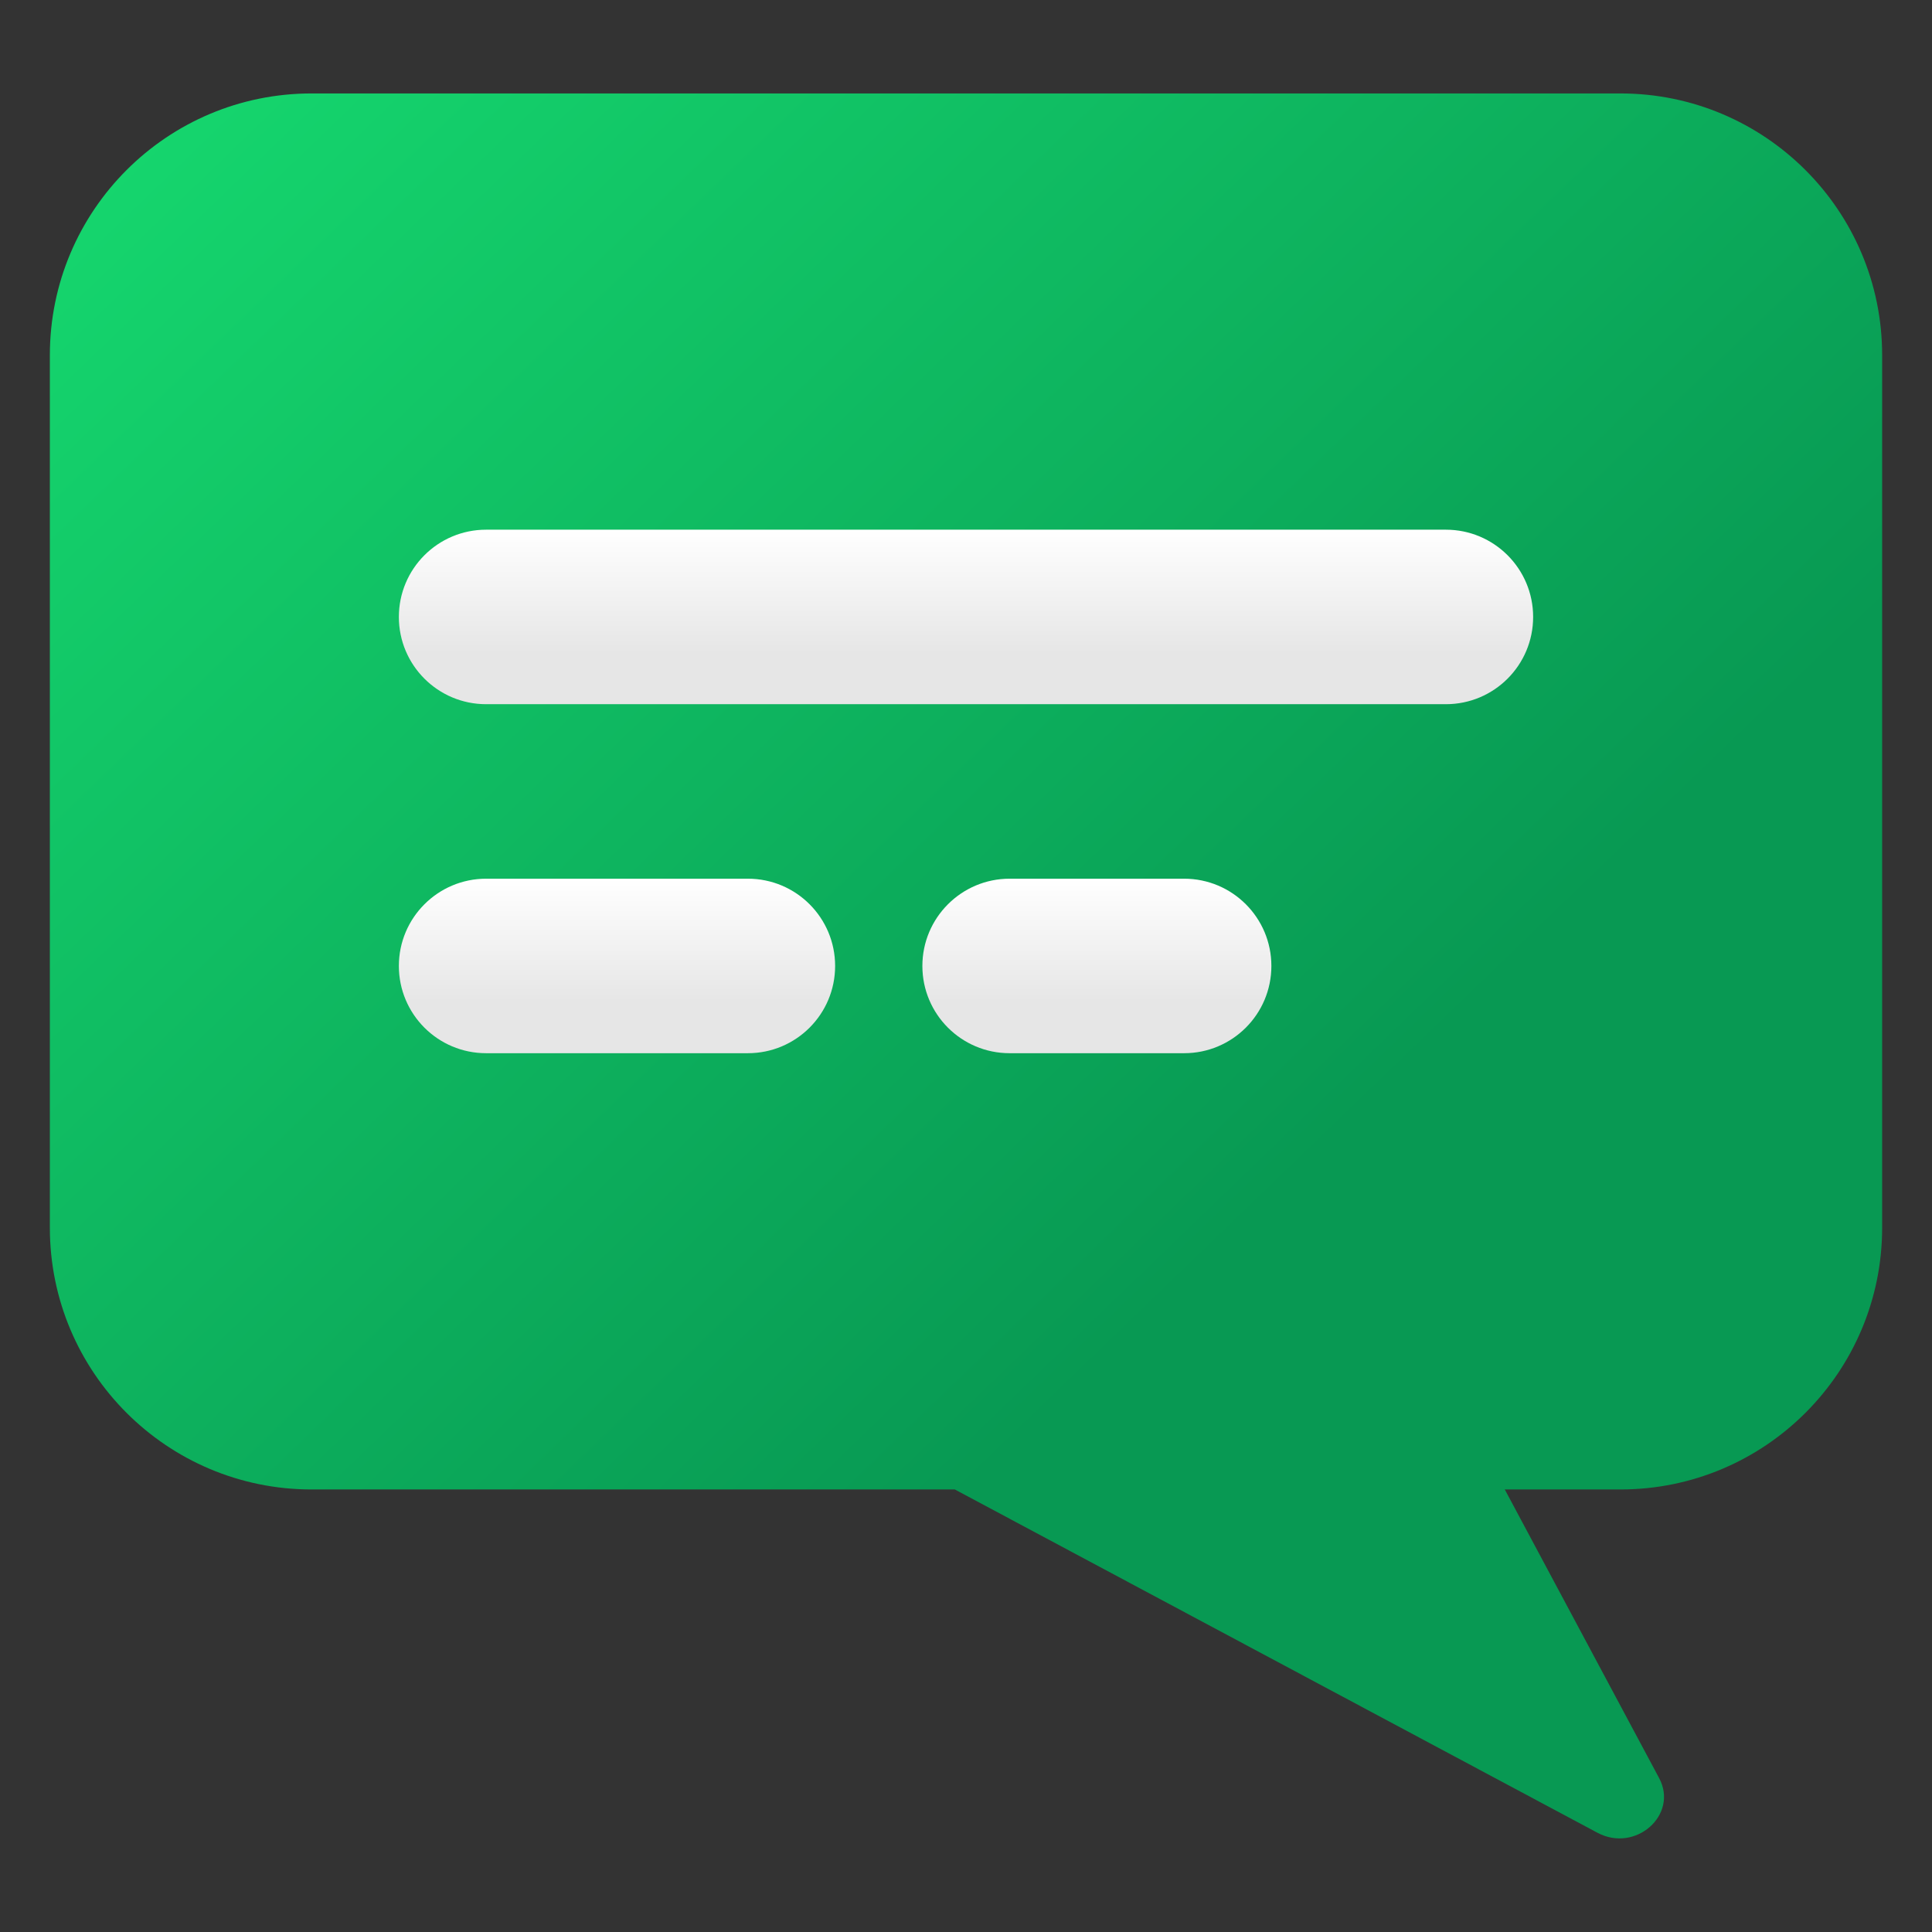 <?xml version="1.0" encoding="UTF-8" standalone="no"?>
<svg
   width="62"
   height="62"
   version="1"
   id="svg6"
   sodipodi:docname="preferences-desktop-feedback.svg"
   inkscape:version="1.4 (e7c3feb100, 2024-10-09)"
   xmlns:inkscape="http://www.inkscape.org/namespaces/inkscape"
   xmlns:sodipodi="http://sodipodi.sourceforge.net/DTD/sodipodi-0.dtd"
   xmlns:xlink="http://www.w3.org/1999/xlink"
   xmlns="http://www.w3.org/2000/svg"
   xmlns:svg="http://www.w3.org/2000/svg">
  <rect width="100%" height="100%" fill="#333333" stroke="none"/>
  <defs
     id="defs6">
    <linearGradient
       id="paint378_linear_890_11"
       x1="797"
       y1="501"
       x2="757.048"
       y2="459.05"
       gradientUnits="userSpaceOnUse"
       gradientTransform="matrix(0.357,0,0,0.357,-286.642,-155.643)">
      <stop
         offset="0.255"
         stop-color="#2E2E41"
         id="stop1498" />
      <stop
         offset="0.88"
         stop-color="#566C80"
         id="stop1499" />
    </linearGradient>
    <linearGradient
       id="paint379_linear_890_11"
       x1="769.5"
       y1="476"
       x2="769.5"
       y2="470"
       gradientUnits="userSpaceOnUse"
       gradientTransform="matrix(0.357,0,0,0.357,-286.642,-155.643)">
      <stop
         offset="0.156"
         stop-color="#71706E"
         id="stop1500" />
      <stop
         offset="0.796"
         stop-color="#B9AA99"
         id="stop1501" />
    </linearGradient>
    <linearGradient
       id="paint380_linear_890_11"
       x1="768"
       y1="484"
       x2="768"
       y2="478"
       gradientUnits="userSpaceOnUse">
      <stop
         offset="0.156"
         stop-color="#71706E"
         id="stop1502" />
      <stop
         offset="0.796"
         stop-color="#B9AA99"
         id="stop1503" />
    </linearGradient>
    <linearGradient
       id="paint382_linear_890_11"
       x1="811"
       y1="517.498"
       x2="770.529"
       y2="475.526"
       gradientUnits="userSpaceOnUse"
       gradientTransform="matrix(0.5,0,0,0.5,-383.999,-237.072)">
      <stop
         offset="0.353"
         stop-color="#089953"
         id="stop1506" />
      <stop
         offset="1"
         stop-color="#16D96F"
         id="stop1507" />
    </linearGradient>
    <linearGradient
       id="paint383_linear_890_11"
       x1="785.125"
       y1="487"
       x2="785.125"
       y2="491"
       gradientUnits="userSpaceOnUse"
       gradientTransform="matrix(0.5,0,0,0.5,-383.999,-237.072)">
      <stop
         stop-color="white"
         id="stop1508" />
      <stop
         offset="0.705"
         stop-color="#E6E6E6"
         id="stop1509" />
    </linearGradient>
    <linearGradient
       id="paint384_linear_890_11"
       x1="783.25"
       y1="495"
       x2="783.25"
       y2="499"
       gradientUnits="userSpaceOnUse">
      <stop
         stop-color="white"
         id="stop1510" />
      <stop
         offset="0.705"
         stop-color="#E6E6E6"
         id="stop1511" />
    </linearGradient>
    <linearGradient
       inkscape:collect="always"
       xlink:href="#paint384_linear_890_11"
       id="linearGradient3"
       gradientUnits="userSpaceOnUse"
       x1="783.25"
       y1="495"
       x2="783.25"
       y2="499"
       gradientTransform="matrix(0.5,0,0,0.5,-383.999,-237.072)" />
    <linearGradient
       inkscape:collect="always"
       xlink:href="#paint384_linear_890_11"
       id="linearGradient4"
       gradientUnits="userSpaceOnUse"
       x1="783.25"
       y1="495"
       x2="783.25"
       y2="499"
       gradientTransform="matrix(0.5,0,0,0.5,-383.999,-237.072)" />
  </defs>
  <sodipodi:namedview
     id="namedview6"
     pagecolor="#ffffff"
     bordercolor="#000000"
     borderopacity="0.25"
     inkscape:showpageshadow="2"
     inkscape:pageopacity="0.0"
     inkscape:pagecheckerboard="0"
     inkscape:deskcolor="#d1d1d1"
     inkscape:zoom="6.0586195"
     inkscape:cx="35.569159"
     inkscape:cy="21.291979"
     inkscape:window-width="1920"
     inkscape:window-height="994"
     inkscape:window-x="0"
     inkscape:window-y="0"
     inkscape:window-maximized="1"
     inkscape:current-layer="svg6" />
  <g
     id="g6"
     transform="matrix(2.8,0,0,2.8,0.2,-0.997)">
    <path
       d="m 18.5,1.427 c 1.657,0 3,1.343 3,3 v 10 c 0,1.657 -1.343,3 -3,3 h -1.325 l 1.769,3.308 c 0.225,0.421 -0.271,0.86 -0.708,0.626 L 10.872,17.427 H 3.5 c -1.657,0 -3,-1.343 -3,-3 V 4.427 c 0,-1.657 1.343,-3 3,-3 z"
       id="path372"
       style="fill:url(#paint382_linear_890_11);stroke-width:0.5" />
    <path
       d="m 4.5,7.427 c 0,-0.552 0.447,-1 1,-1 H 16.5 c 0.552,0 1,0.447 1,1 0,0.552 -0.447,1 -1,1 H 5.5 c -0.552,0 -1,-0.447 -1,-1 z"
       id="path373"
       style="fill:url(#paint383_linear_890_11);stroke-width:0.5" />
    <path
       d="m 5.5,10.427 c -0.552,0 -1,0.448 -1,1 0,0.552 0.447,1 1,1 h 3 c 0.552,0 1,-0.447 1,-1 0,-0.552 -0.447,-1 -1,-1 z"
       id="path374"
       style="fill:url(#linearGradient3);stroke-width:0.5" />
    <path
       d="m 11.5,10.427 c -0.552,0 -1,0.448 -1,1 0,0.552 0.447,1 1,1 h 2 c 0.552,0 1,-0.447 1,-1 0,-0.552 -0.447,-1 -1,-1 z"
       id="path375"
       style="fill:url(#linearGradient4);stroke-width:0.5" />
  </g>
</svg>
